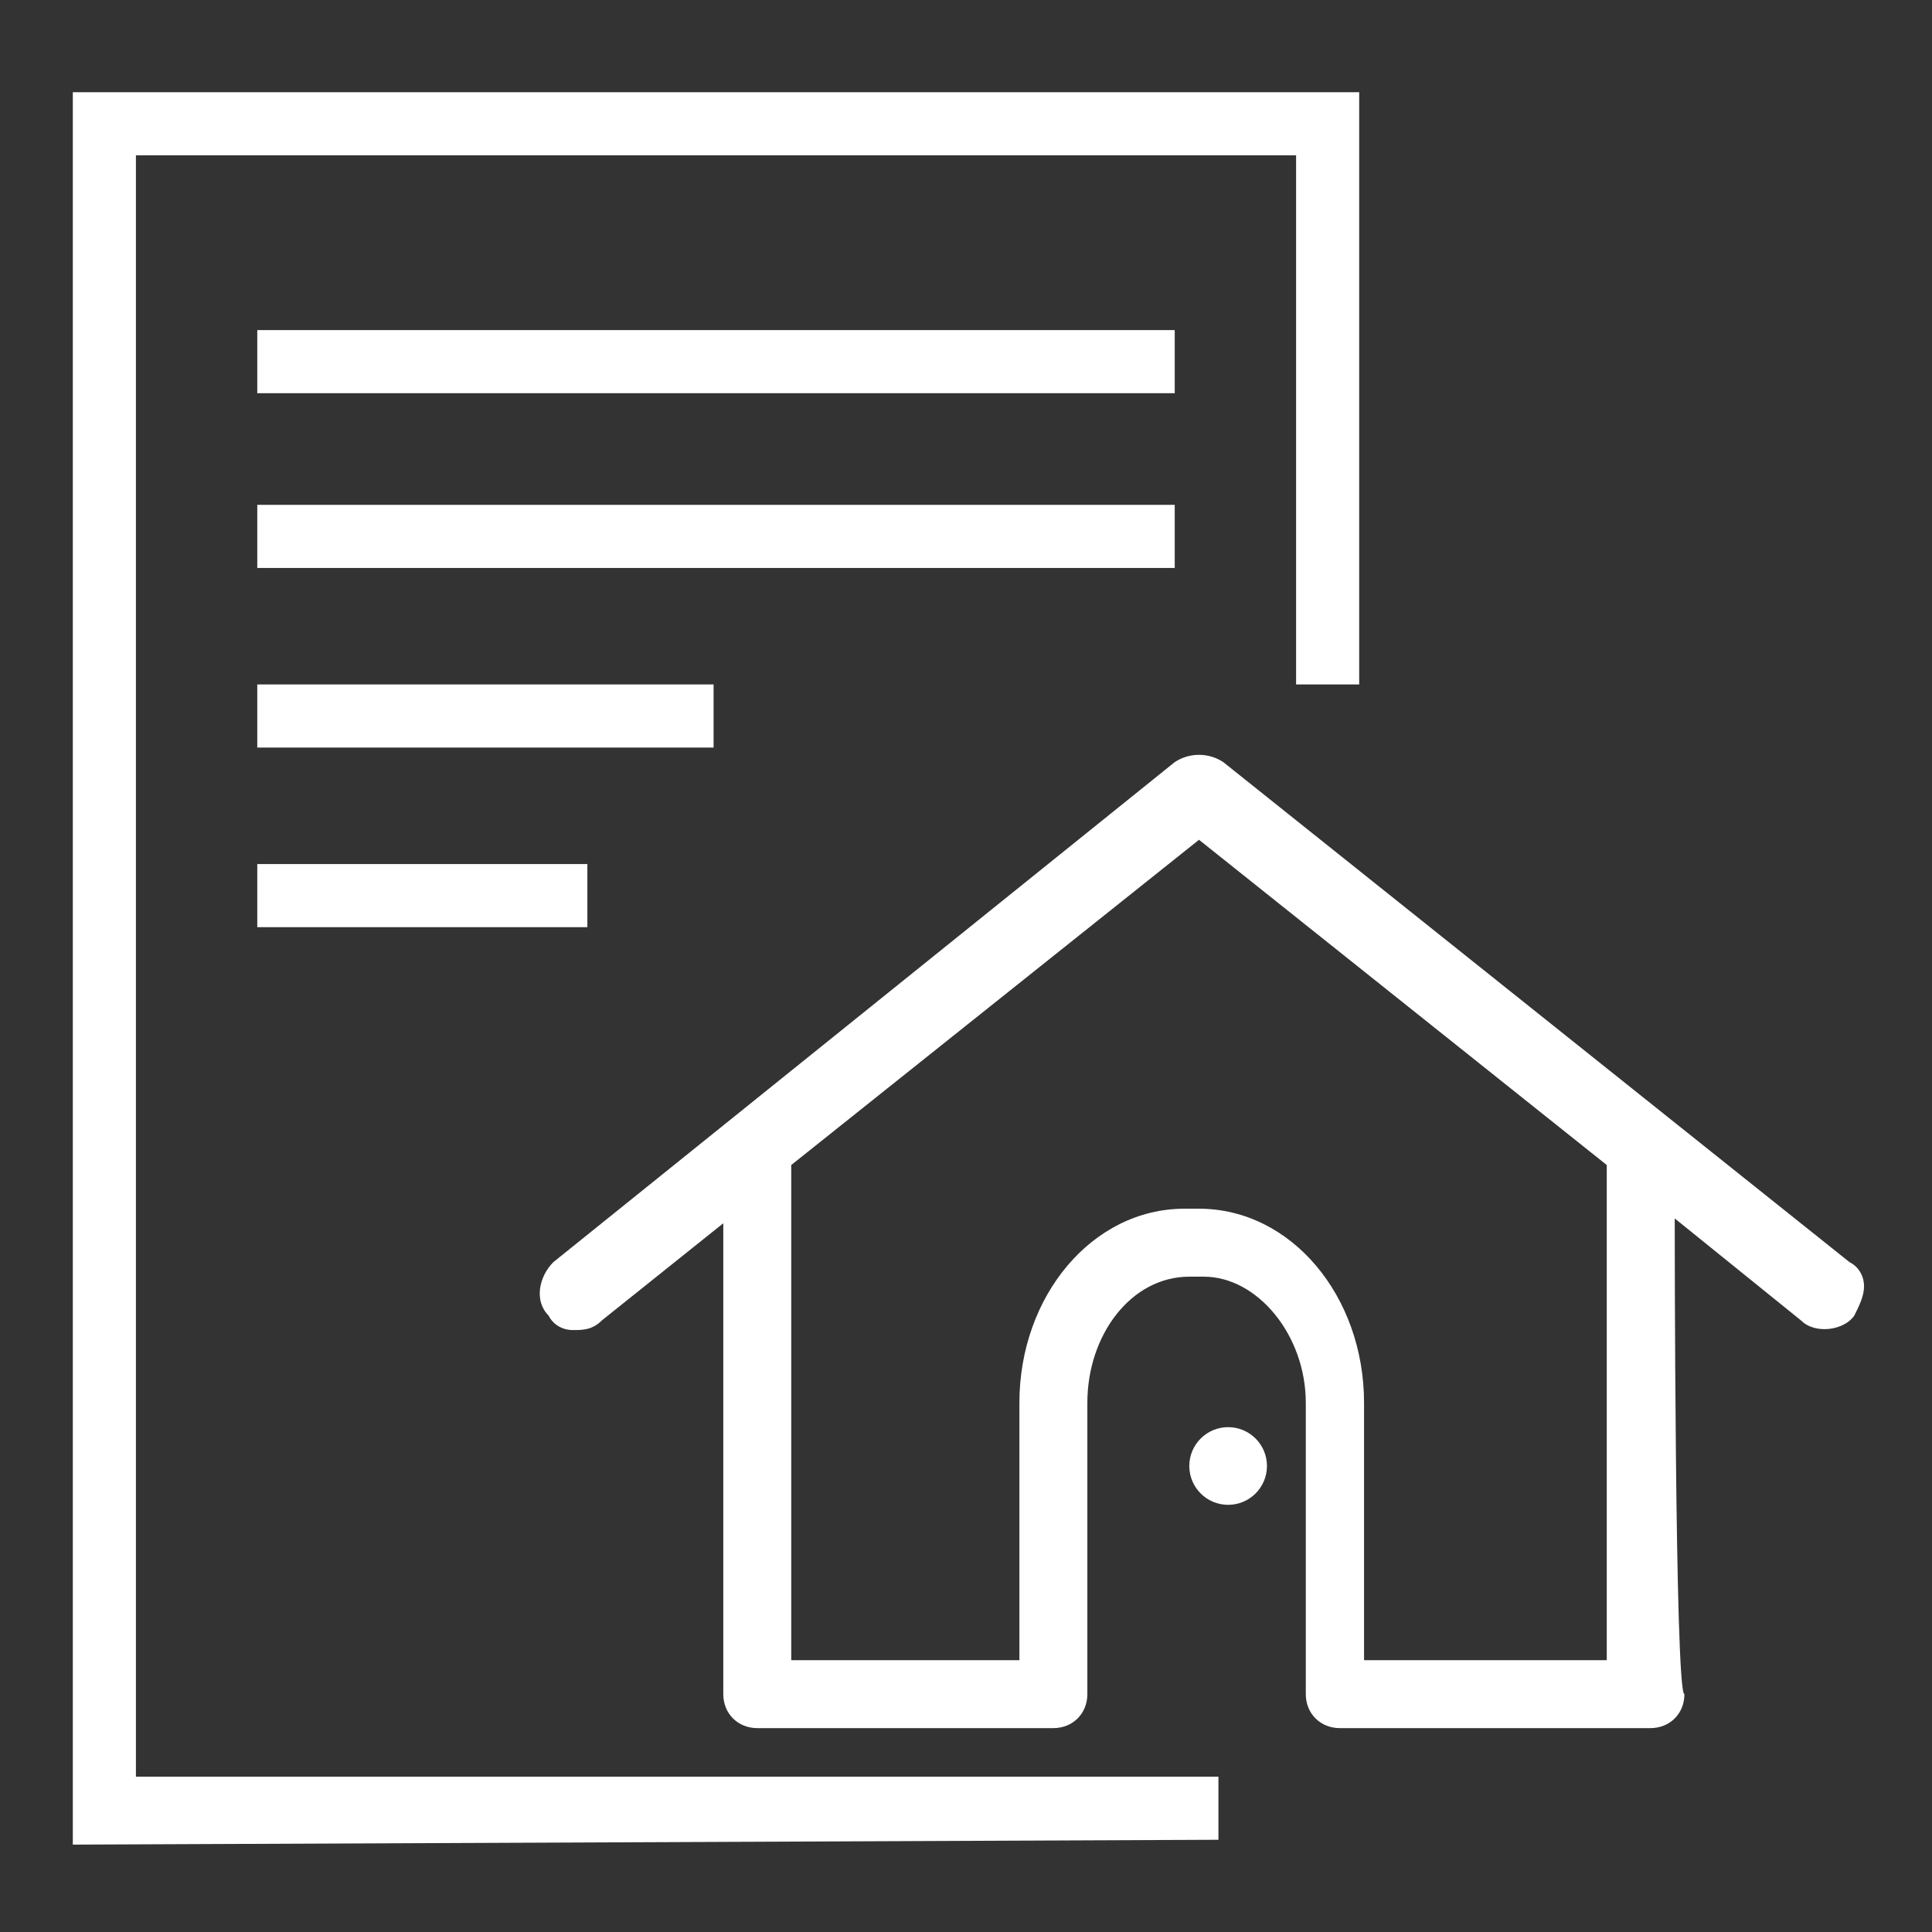 <?xml version="1.0" encoding="utf-8"?>
<!-- Generator: Adobe Illustrator 26.1.0, SVG Export Plug-In . SVG Version: 6.00 Build 0)  -->
<svg version="1.1" id="Layer_1" xmlns="http://www.w3.org/2000/svg" xmlns:xlink="http://www.w3.org/1999/xlink" x="0px" y="0px"
	 viewBox="0 0 39.8 39.8" style="enable-background:new 0 0 39.8 39.8;" xml:space="preserve">
<rect x="0" y="0" width="39.8" height="39.8" fill="#333333" stroke="none"/>
<style type="text/css">
	.st0{fill:#FFFFFF;}
</style>
<g>
	<polygon class="st0" points="1.5,38 1.5,1.9 28,1.9 28,14.1 26.7,14.1 26.7,3.2 2.8,3.2 2.8,36.6 25.1,36.6 25.1,37.9 	"/>
	<rect x="5.3" y="6.8" class="st0" width="18.9" height="1.3"/>
	<rect x="5.3" y="10.4" class="st0" width="18.9" height="1.3"/>
	<rect x="5.3" y="14.1" class="st0" width="9.4" height="1.3"/>
	<rect x="5.3" y="17.8" class="st0" width="6.8" height="1.3"/>
	<path class="st0" d="M34.5,25.1l2.6,2.1c0.3,0.3,0.9,0.2,1.1-0.1c0.1-0.2,0.2-0.4,0.2-0.6c0-0.2-0.1-0.4-0.3-0.5l0,0L25.2,15.7
		c-0.3-0.2-0.7-0.2-1,0L11.4,26c-0.3,0.3-0.4,0.8-0.1,1.1c0.1,0.2,0.3,0.3,0.5,0.3c0.2,0,0.4,0,0.6-0.2l2.5-2v9.7
		c0,0.4,0.3,0.7,0.7,0.7h6.1c0.4,0,0.7-0.3,0.7-0.7v-6c0-1.4,0.9-2.6,2.1-2.6h0.3c1.1,0,2.1,1.2,2.1,2.6v6c0,0.4,0.3,0.7,0.7,0.7
		h6.4c0.4,0,0.7-0.3,0.7-0.7C34.5,34.9,34.5,25.1,34.5,25.1z M33.1,34.2h-5v-5.3c0-2.2-1.5-4-3.4-4h-0.3c-1.9,0-3.4,1.8-3.4,4v5.3
		h-4.7V24l8.4-6.7l8.4,6.7V34.2z"/>
	<circle class="st0" cx="25.3" cy="30.2" r="0.8"/>
</g>
</svg>
